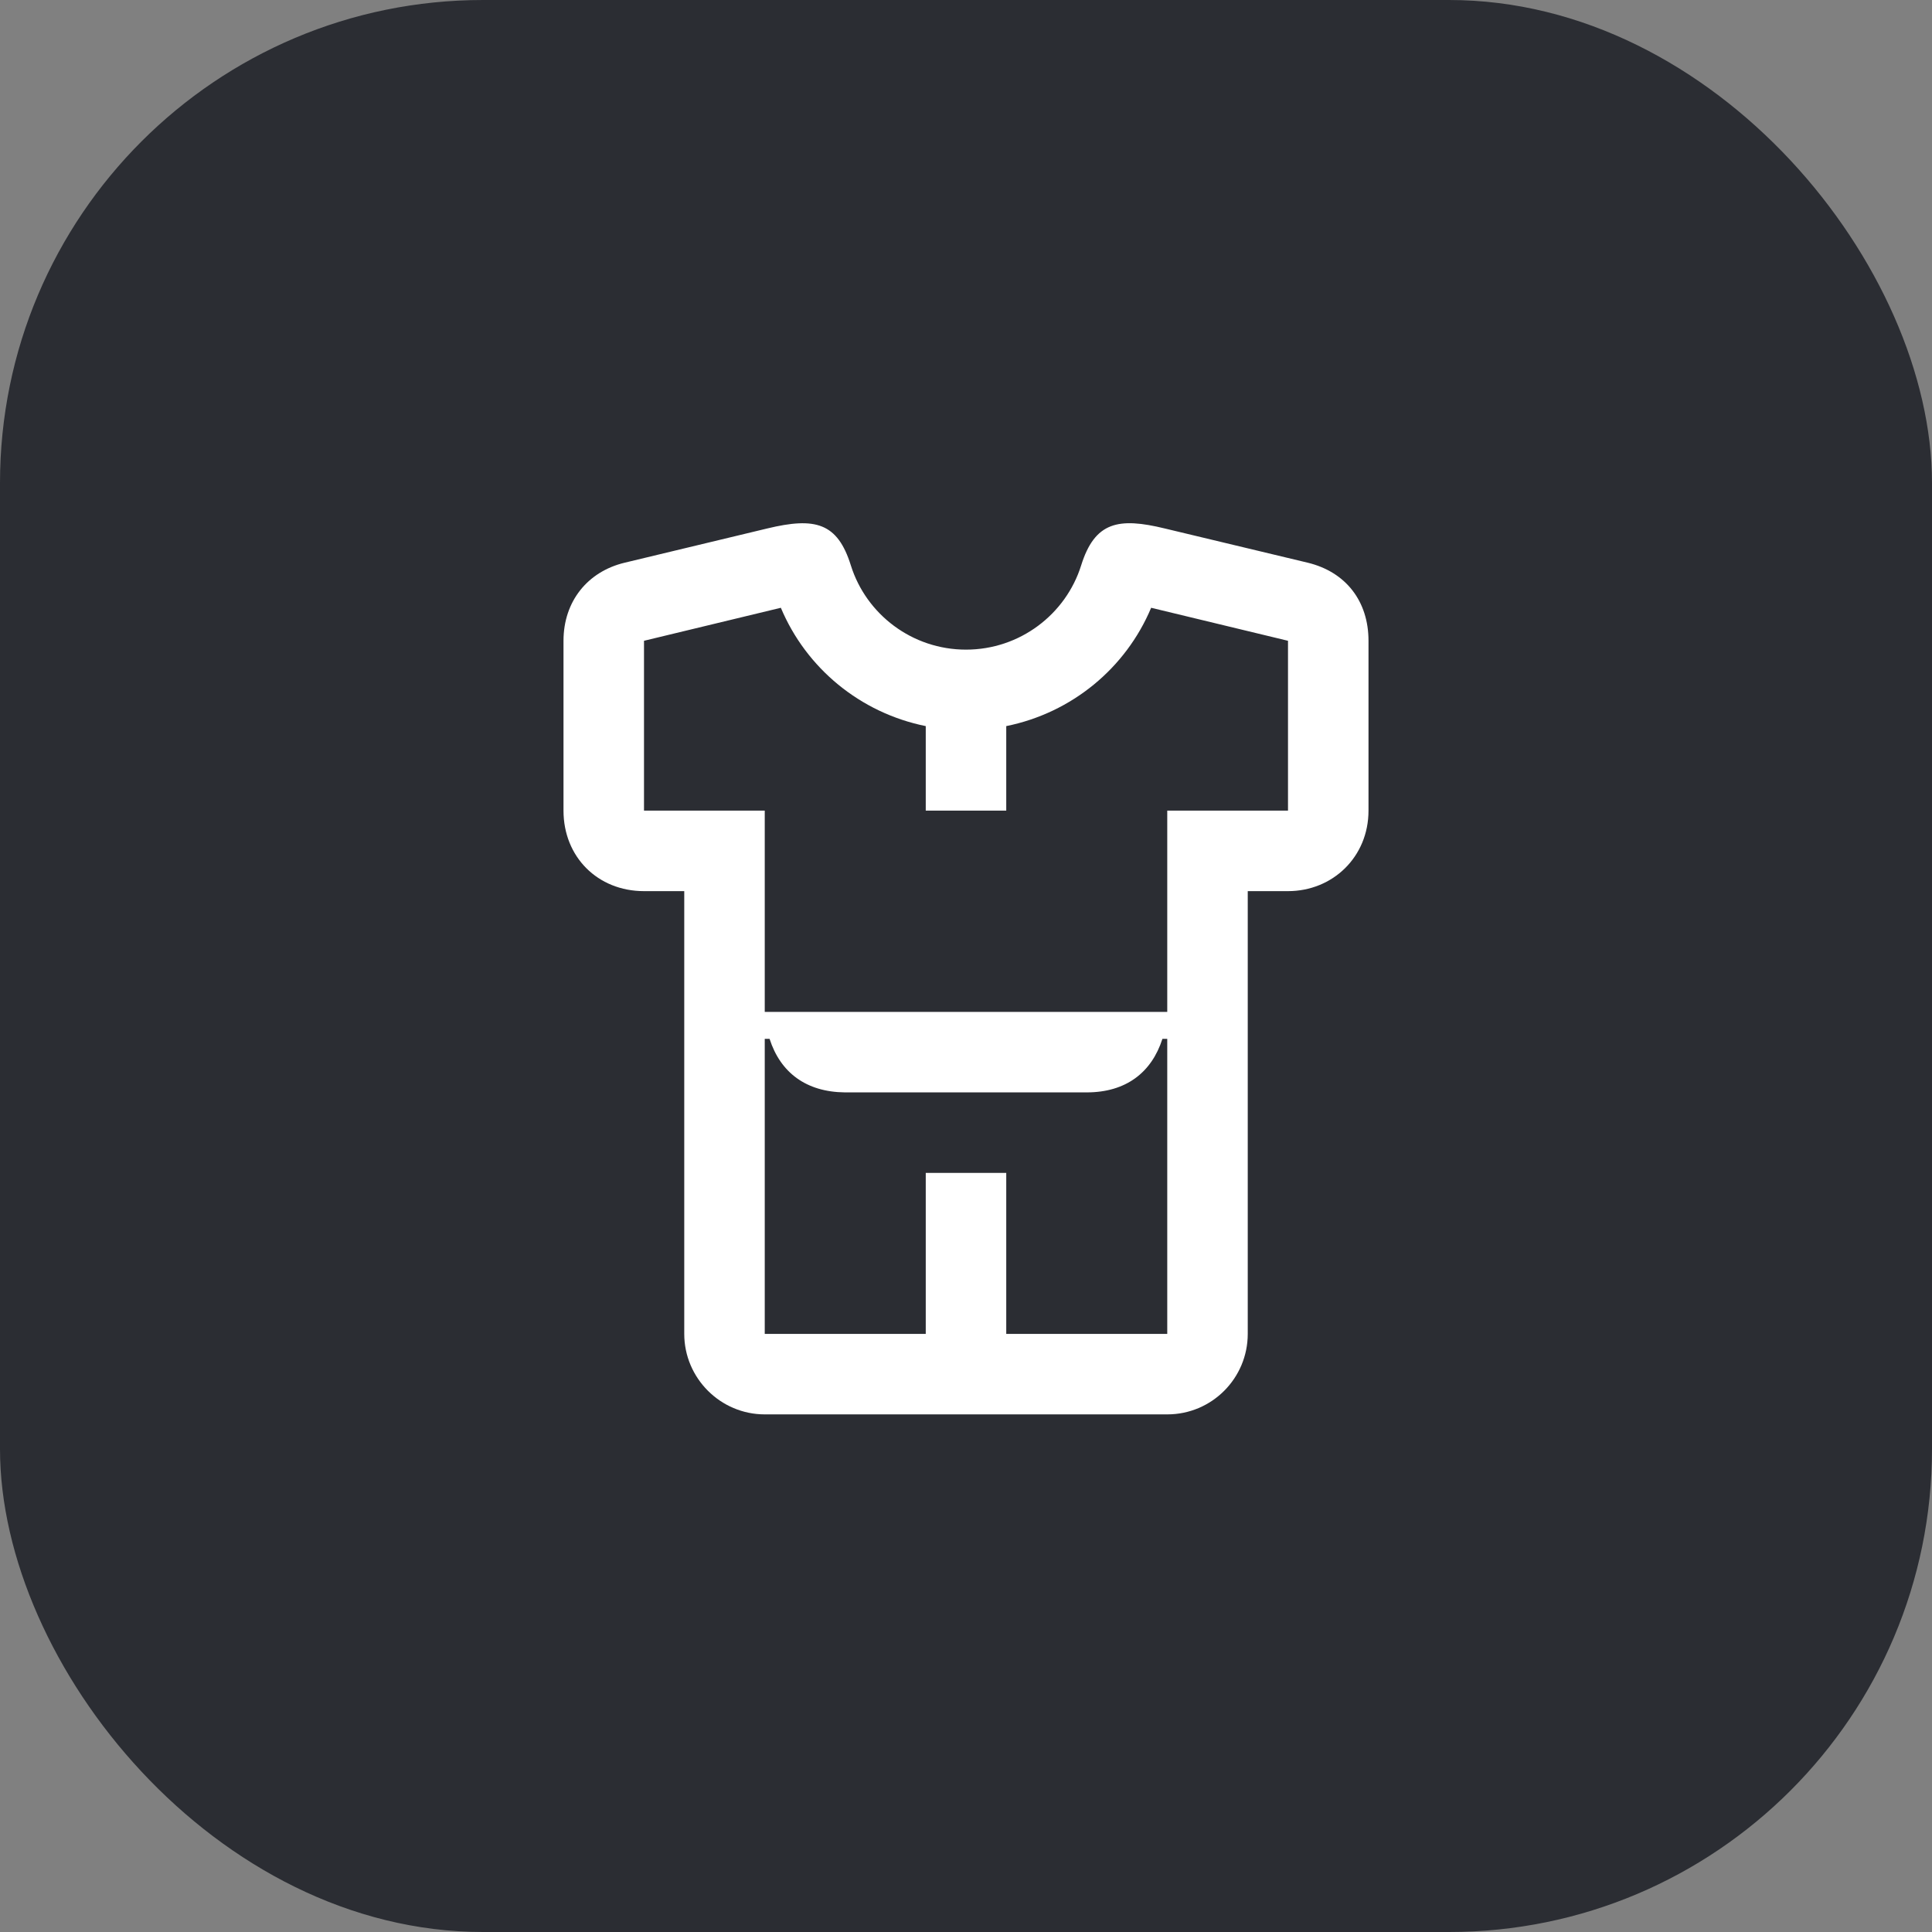 <svg width="48" height="48" viewBox="0 0 48 48" fill="none" xmlns="http://www.w3.org/2000/svg">
<rect x="0" y="0" width="48" height="48" fill="#808080" stroke="none"/>
<rect width="48" height="48" rx="12" fill="#2B2D33"/>
<path d="M32.49 13.98L28.94 13.13C27.79 12.85 27.2 12.96 26.86 14.05C26.48 15.26 25.34 16.14 24 16.14C22.66 16.14 21.52 15.26 21.14 14.05C20.81 12.99 20.26 12.84 19.06 13.13L15.52 13.98C14.6 14.2 14 14.94 14 15.92V20.14C14 21.29 14.85 22.14 16 22.14H17V33.14C17 34.24 17.9 35.14 19 35.14H29C30.11 35.14 31 34.24 31 33.14V22.14H32C33.11 22.14 34 21.29 34 20.14V15.92C34 14.94 33.44 14.21 32.49 13.98ZM29 33.14H25V29.14H23V33.14H19V25.81H19.12C19.39 26.65 20.03 27.13 20.99 27.14H27C27.97 27.14 28.61 26.65 28.88 25.81H29V33.14ZM32 20.14H29V25.14H19V20.14H16V15.92L19.4 15.1C20.03 16.6 21.37 17.71 23 18.04V20.14H25V18.04C26.63 17.71 27.97 16.6 28.6 15.1L32 15.92V20.14Z" fill="white"/>
</svg>
